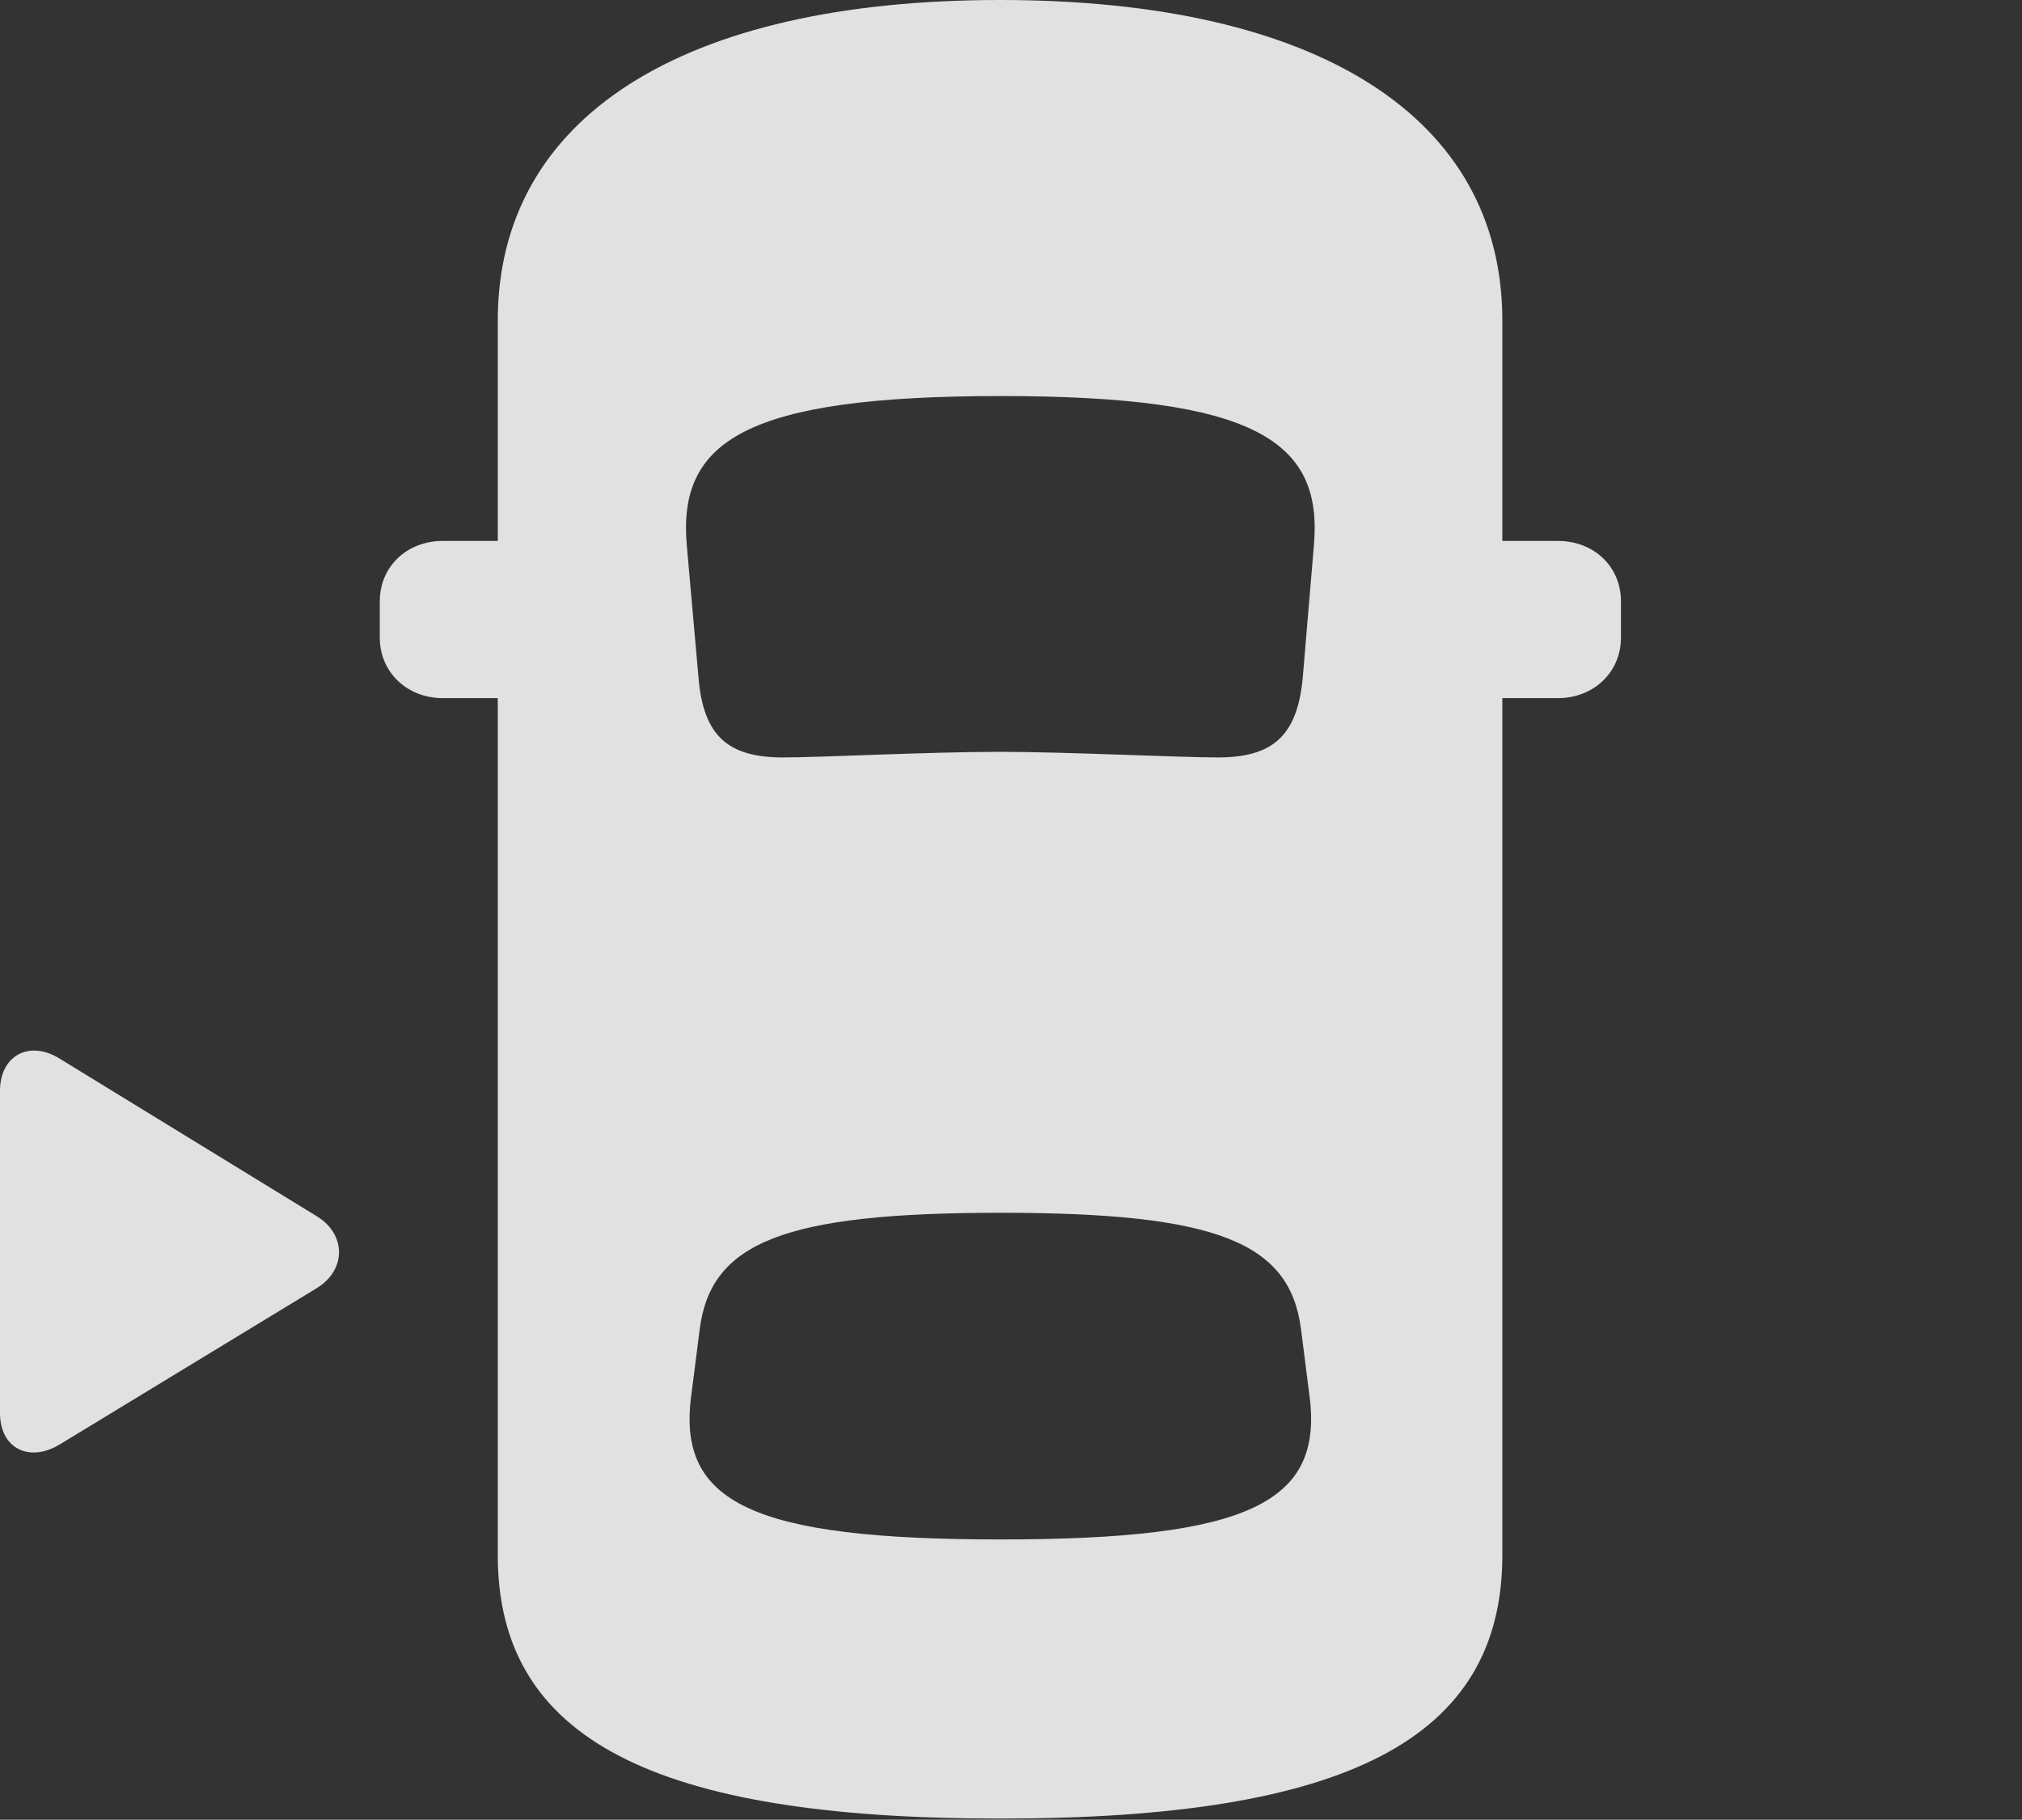 <?xml version="1.0" encoding="UTF-8"?>
<!--Generator: Apple Native CoreSVG 232.5-->
<!DOCTYPE svg
PUBLIC "-//W3C//DTD SVG 1.1//EN"
       "http://www.w3.org/Graphics/SVG/1.1/DTD/svg11.dtd">
<svg version="1.1" xmlns="http://www.w3.org/2000/svg" xmlns:xlink="http://www.w3.org/1999/xlink" width="35.303" height="31.768">
 <rect width="100%" height="100%" fill="#333333" stroke="none"/>
 <g>
  <rect height="31.768" opacity="0" width="35.303" x="0" y="0"/>
  <path d="M17.461 31.748C23.516 31.748 26.23 30.361 26.23 27.148L26.23 5.596C26.23 2.051 23.018 0 17.461 0C11.904 0 8.691 2.051 8.691 5.596L8.691 27.148C8.691 30.361 11.416 31.748 17.461 31.748ZM17.471 13.125C16.211 13.125 14.326 13.223 13.672 13.223C12.715 13.223 12.285 12.852 12.197 11.846L11.992 9.531C11.826 7.695 13.018 6.914 17.471 6.914C21.914 6.914 23.105 7.695 22.939 9.531L22.744 11.846C22.646 12.852 22.217 13.223 21.26 13.223C20.605 13.223 18.594 13.125 17.471 13.125ZM17.471 26.875C13.125 26.875 11.816 26.23 12.07 24.355L12.217 23.203C12.412 21.689 13.682 21.172 17.471 21.172C21.25 21.172 22.52 21.689 22.715 23.203L22.861 24.355C23.115 26.23 21.807 26.875 17.471 26.875ZM9.453 12.188L9.453 9.443L7.734 9.443C7.1 9.443 6.631 9.893 6.631 10.498L6.631 11.133C6.631 11.729 7.1 12.188 7.734 12.188ZM25.479 12.188L27.197 12.188C27.832 12.188 28.301 11.729 28.301 11.133L28.301 10.498C28.301 9.893 27.832 9.443 27.197 9.443L25.479 9.443Z" fill="#ffffff" fill-opacity="0.85"/>
  <path d="M0 24.668C0 25.293 0.518 25.537 1.045 25.215L5.527 22.49C6.055 22.168 6.045 21.543 5.527 21.23L1.035 18.477C0.508 18.154 0 18.428 0 19.043Z" fill="#ffffff" fill-opacity="0.85"/>
 </g>
</svg>
